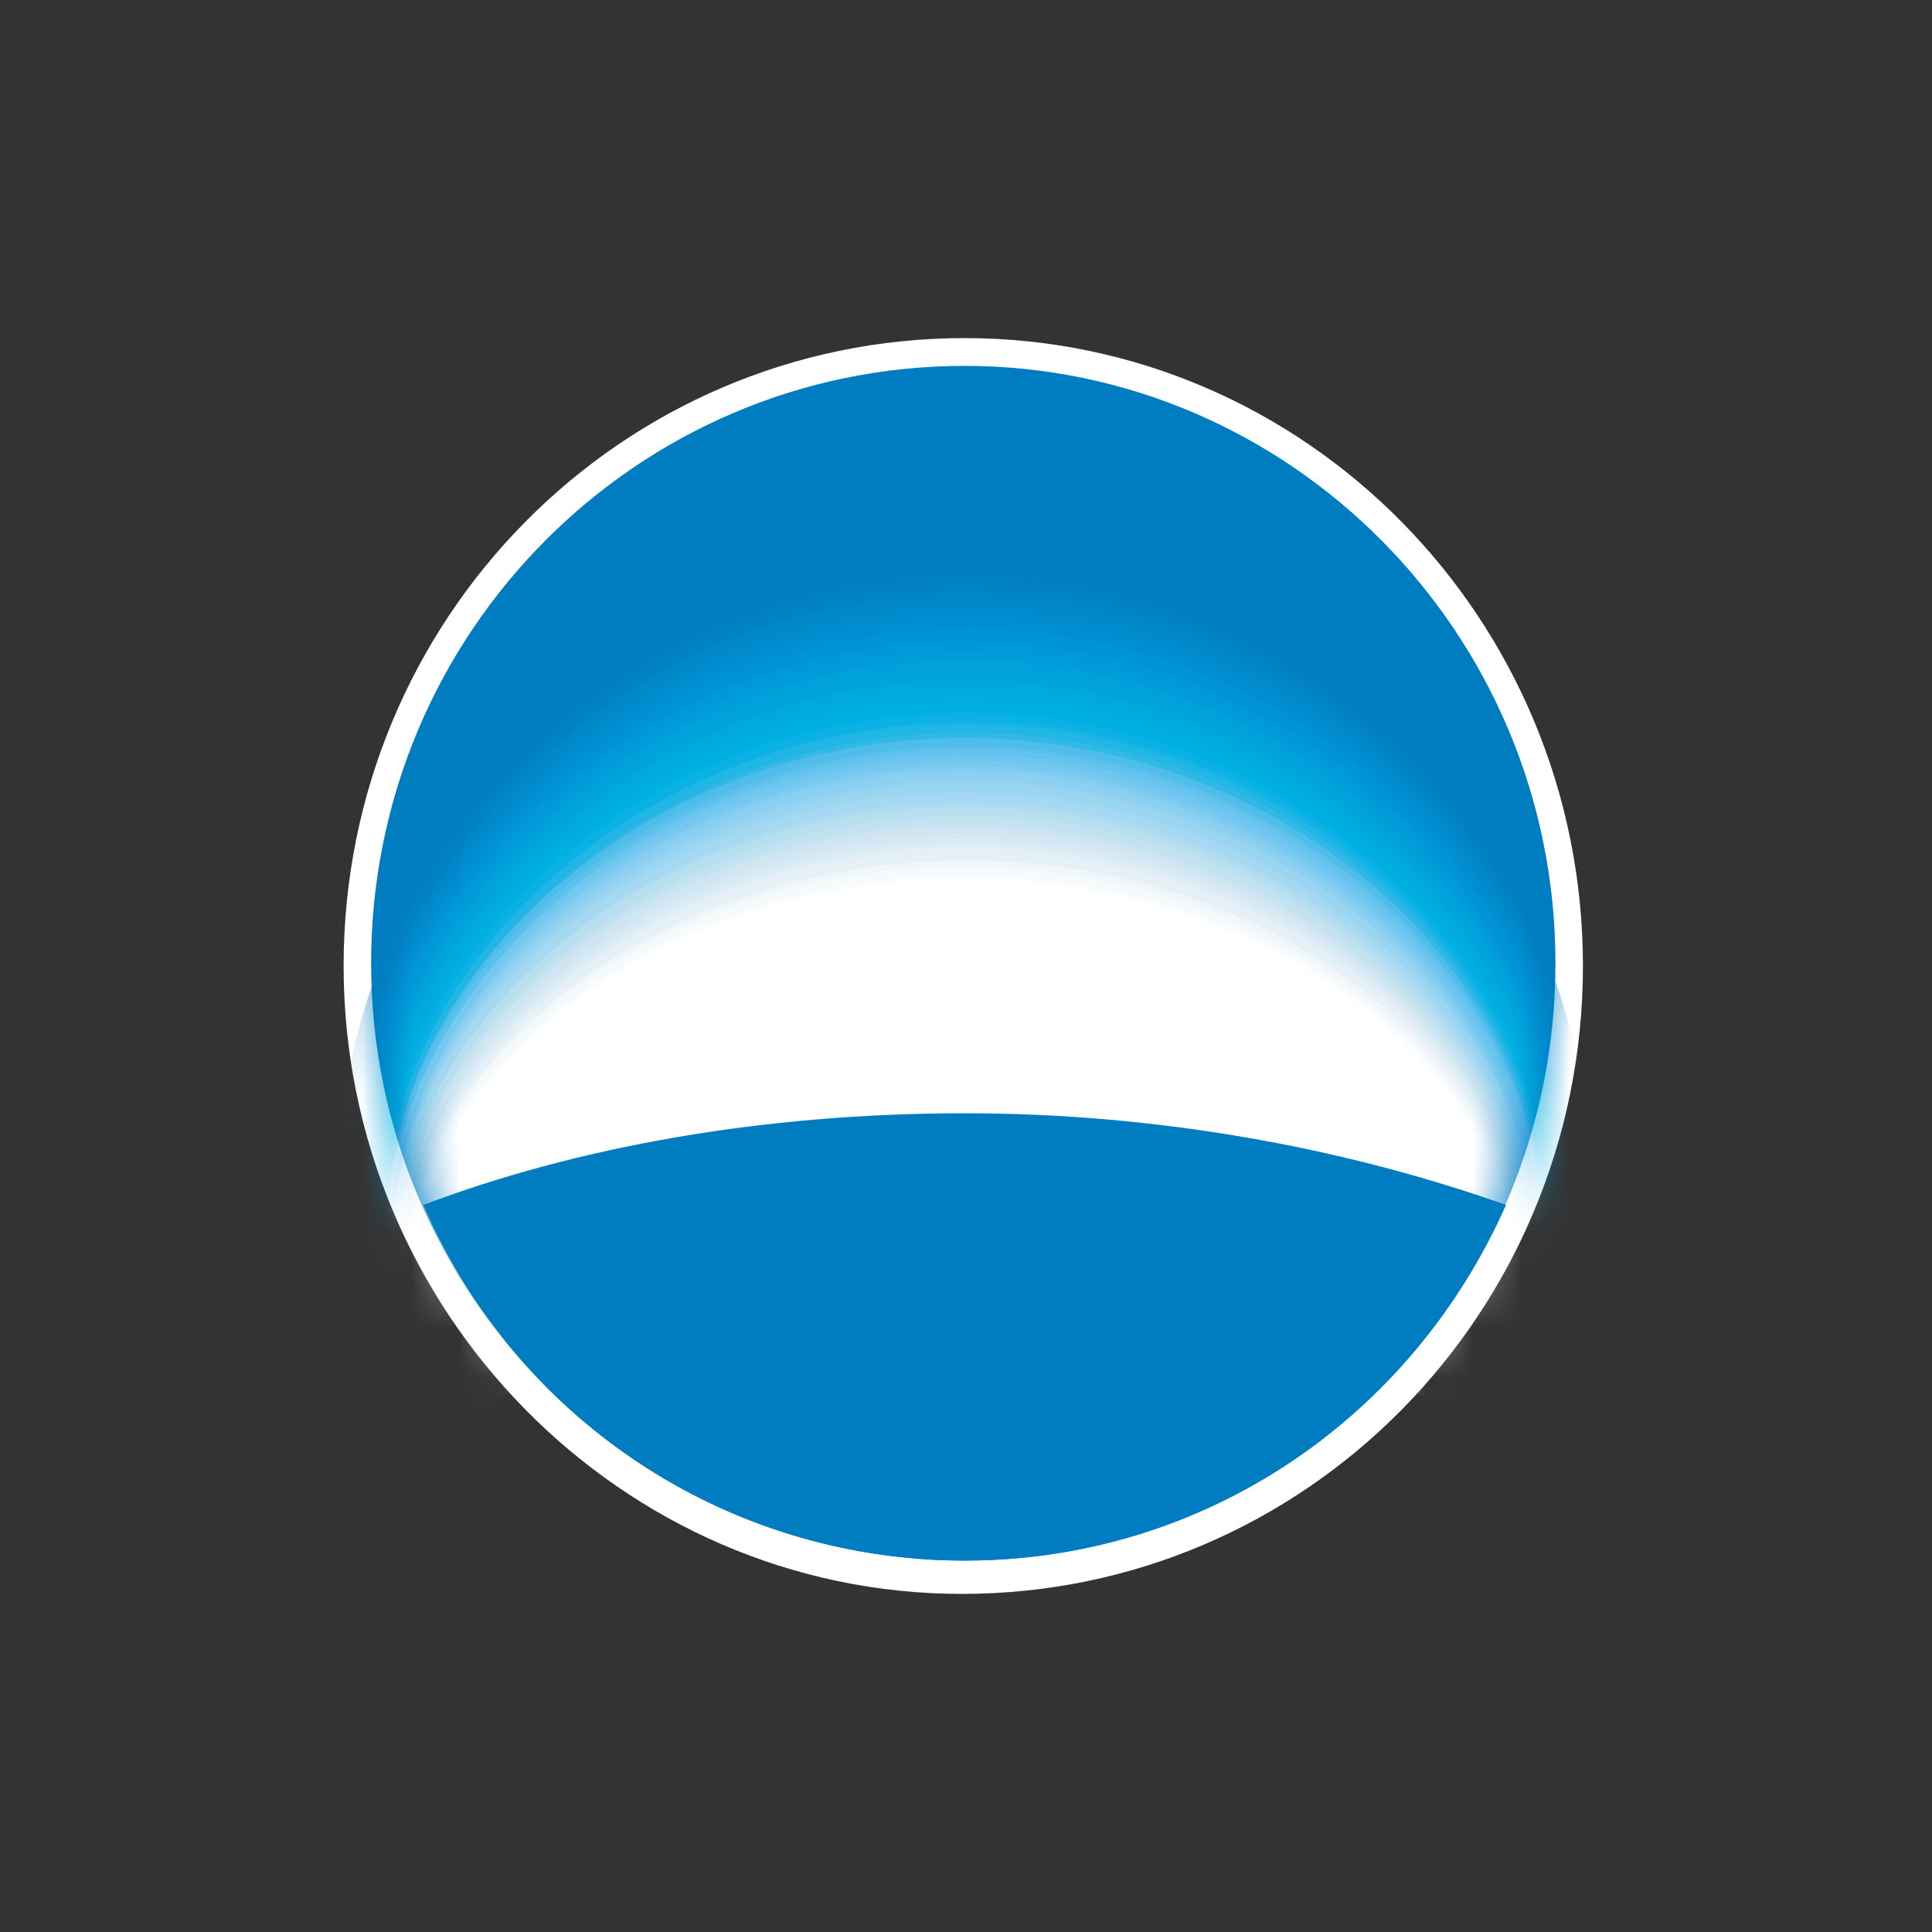 <svg width="40" height="40" viewBox="0 0 40 40" fill="none" xmlns="http://www.w3.org/2000/svg">
<rect x="0" y="0" width="40" height="40" fill="#333333" stroke="none"/>
<g clip-path="url(#clip0_516_3941)">
<path d="M32.773 20C32.773 27.19 27.027 33 19.915 33C12.86 33 7.114 27.133 7.114 20C7.114 12.81 12.86 7 19.972 7C27.027 7 32.773 12.81 32.773 20Z" fill="white"/>
<path d="M19.972 32.31C26.743 32.31 32.204 26.788 32.204 19.942C32.204 13.097 26.686 7.575 19.972 7.575C13.202 7.575 7.684 13.097 7.684 19.942C7.684 26.788 13.202 32.31 19.972 32.31Z" fill="#007CC0"/>
<mask id="mask0_516_3941" style="mask-type:alpha" maskUnits="userSpaceOnUse" x="7" y="7" width="26" height="26">
<path d="M19.972 32.31C26.743 32.31 32.204 26.788 32.204 19.942C32.204 13.097 26.686 7.575 19.972 7.575C13.202 7.575 7.684 13.097 7.684 19.942C7.684 26.788 13.202 32.31 19.972 32.31Z" fill="#007CC0"/>
</mask>
<g mask="url(#mask0_516_3941)">
<path d="M19.973 25.924C25.377 25.924 29.986 27.42 31.92 29.606C32.603 28.053 32.944 26.384 32.944 24.601C32.944 17.526 27.141 11.774 19.973 11.774C12.804 11.716 7.001 17.469 7.001 24.601C7.001 26.384 7.342 28.053 8.025 29.606C10.016 27.42 14.625 25.924 19.973 25.924Z" fill="#007CC0"/>
<path d="M19.973 25.924C25.32 25.924 29.929 27.419 31.92 29.548C32.603 27.995 32.944 26.327 32.944 24.601C32.944 17.583 27.141 11.831 19.973 11.831C12.804 11.831 7.001 17.583 7.001 24.601C7.001 26.384 7.342 28.052 8.025 29.548C10.016 27.419 14.625 25.924 19.973 25.924Z" fill="#007EC1"/>
<path d="M19.972 25.924C25.32 25.924 29.928 27.42 31.863 29.548C32.546 28.052 32.887 26.384 32.887 24.601C32.887 17.641 27.084 11.889 19.972 11.889C12.861 11.889 7.058 17.583 7.058 24.601C7.058 26.327 7.399 27.995 8.082 29.548C10.073 27.42 14.624 25.924 19.972 25.924Z" fill="#0080C3"/>
<path d="M19.972 25.982C25.32 25.982 29.872 27.477 31.863 29.548C32.546 28.053 32.887 26.384 32.887 24.659C32.887 17.699 27.084 12.062 19.972 12.062C12.861 12.062 7.058 17.756 7.058 24.659C7.058 26.384 7.399 28.053 8.082 29.548C10.073 27.42 14.624 25.982 19.972 25.982Z" fill="#0082C4"/>
<path d="M19.973 25.982C25.321 25.982 29.872 27.42 31.807 29.548C32.489 28.053 32.831 26.442 32.831 24.717C32.831 17.814 27.085 12.177 19.973 12.177C12.918 12.177 7.115 17.814 7.115 24.659C7.115 26.385 7.457 27.995 8.139 29.491C10.074 27.42 14.682 25.982 19.973 25.982Z" fill="#0083C5"/>
<path d="M19.973 25.982C25.264 25.982 29.815 27.42 31.806 29.491C32.489 27.995 32.83 26.385 32.83 24.659C32.83 17.814 27.084 12.234 20.029 12.234C12.975 12.234 7.229 17.872 7.229 24.659C7.229 26.385 7.57 27.995 8.253 29.491C10.13 27.42 14.681 25.982 19.973 25.982Z" fill="#0085C8"/>
<path d="M19.973 25.981C25.264 25.981 29.815 27.419 31.75 29.49C32.375 28.052 32.774 26.384 32.774 24.716C32.774 17.928 27.027 12.349 19.973 12.349C12.918 12.349 7.172 17.928 7.172 24.716C7.172 26.384 7.513 27.995 8.196 29.49C10.13 27.419 14.682 25.981 19.973 25.981Z" fill="#0088CA"/>
<path d="M19.972 26.039C25.263 26.039 29.758 27.477 31.749 29.491C32.375 28.052 32.773 26.442 32.773 24.774C32.773 18.044 27.084 12.521 20.029 12.521C12.974 12.521 7.285 18.101 7.285 24.774C7.285 26.442 7.627 28.052 8.309 29.491C10.187 27.42 14.681 26.039 19.972 26.039Z" fill="#0089CB"/>
<path d="M19.973 26.039C25.264 26.039 29.758 27.477 31.692 29.491C32.318 28.053 32.717 26.442 32.717 24.774C32.717 18.101 27.027 12.579 19.973 12.579C12.975 12.579 7.229 18.101 7.229 24.774C7.229 26.442 7.57 27.995 8.253 29.433C10.187 27.42 14.738 26.039 19.973 26.039Z" fill="#008BCD"/>
<path d="M19.972 26.04C25.206 26.04 29.758 27.42 31.635 29.433C32.261 27.995 32.659 26.442 32.659 24.774C32.659 18.159 26.97 12.694 19.972 12.694C12.974 12.694 7.285 18.216 7.285 24.774C7.285 26.442 7.627 27.995 8.309 29.433C10.244 27.42 14.738 26.04 19.972 26.04Z" fill="#008DCF"/>
<path d="M19.972 26.04C25.206 26.04 29.701 27.42 31.635 29.433C32.261 27.995 32.659 26.442 32.659 24.832C32.659 18.274 26.97 12.81 19.972 12.81C12.974 12.81 7.342 18.274 7.342 24.832C7.342 26.442 7.683 28.053 8.366 29.433C10.243 27.42 14.738 26.04 19.972 26.04Z" fill="#008FD1"/>
<path d="M19.972 26.097C25.206 26.097 29.701 27.477 31.578 29.433C32.204 28.053 32.602 26.5 32.602 24.889C32.602 18.389 26.97 12.982 19.972 12.982C13.031 12.924 7.342 18.389 7.342 24.831C7.342 26.442 7.683 27.995 8.366 29.376C10.243 27.42 14.738 26.097 19.972 26.097Z" fill="#0090D3"/>
<path d="M19.973 26.097C25.207 26.097 29.644 27.477 31.579 29.433C32.204 28.052 32.603 26.499 32.603 24.889C32.603 18.446 26.97 13.039 20.029 13.039C13.088 13.039 7.456 18.446 7.456 24.889C7.456 26.499 7.797 28.052 8.48 29.433C10.301 27.42 14.738 26.097 19.973 26.097Z" fill="#0093D5"/>
<path d="M19.972 26.097C25.149 26.097 29.644 27.477 31.521 29.375C32.147 27.995 32.488 26.499 32.488 24.889C32.488 18.504 26.856 13.154 19.915 13.154C12.974 13.154 7.342 18.561 7.342 24.889C7.342 26.499 7.683 27.995 8.309 29.375C10.3 27.477 14.795 26.097 19.972 26.097Z" fill="#0094D6"/>
<path d="M19.973 26.097C25.15 26.097 29.587 27.42 31.522 29.376C32.148 27.995 32.489 26.5 32.489 24.947C32.489 18.619 26.857 13.27 19.973 13.27C13.088 13.27 7.456 18.619 7.456 24.947C7.456 26.5 7.797 28.053 8.423 29.376C10.358 27.477 14.795 26.097 19.973 26.097Z" fill="#0097D7"/>
<path d="M19.973 26.097C25.15 26.097 29.588 27.42 31.465 29.318C32.091 27.938 32.432 26.5 32.432 24.889C32.432 18.619 26.857 13.327 19.916 13.327C13.032 13.327 7.399 18.677 7.399 24.889C7.399 26.442 7.741 27.938 8.367 29.318C10.358 27.478 14.796 26.097 19.973 26.097Z" fill="#0098D8"/>
<path d="M19.972 26.154C25.149 26.154 29.53 27.477 31.465 29.375C32.09 28.052 32.432 26.556 32.432 25.003C32.432 18.791 26.856 13.499 19.972 13.499C13.088 13.499 7.513 18.791 7.513 25.003C7.513 26.556 7.854 28.052 8.48 29.375C10.357 27.477 14.795 26.154 19.972 26.154Z" fill="#009BD9"/>
<path d="M19.973 26.154C25.093 26.154 29.531 27.477 31.408 29.318C32.034 27.995 32.376 26.499 32.376 25.004C32.376 18.849 26.8 13.614 19.973 13.614C13.089 13.614 7.57 18.906 7.57 25.004C7.57 26.557 7.912 27.995 8.537 29.318C10.415 27.477 14.853 26.154 19.973 26.154Z" fill="#009DDA"/>
<path d="M19.973 26.154C25.093 26.154 29.531 27.42 31.408 29.318C32.034 27.995 32.376 26.557 32.376 25.004C32.376 18.906 26.8 13.672 19.973 13.672C13.146 13.672 7.57 18.964 7.57 25.004C7.57 26.499 7.912 27.995 8.537 29.318C10.415 27.477 14.853 26.154 19.973 26.154Z" fill="#00A0DA"/>
<path d="M19.973 26.154C25.093 26.154 29.474 27.42 31.351 29.261C31.977 27.938 32.318 26.5 32.318 25.004C32.318 18.964 26.8 13.787 19.973 13.787C13.146 13.787 7.627 19.022 7.627 25.004C7.627 26.5 7.968 27.938 8.594 29.261C10.472 27.477 14.852 26.154 19.973 26.154Z" fill="#00A2DB"/>
<path d="M19.973 26.212C25.093 26.212 29.474 27.478 31.351 29.318C31.977 28.053 32.318 26.615 32.318 25.119C32.261 19.079 26.743 13.902 19.973 13.902C13.146 13.902 7.627 19.079 7.627 25.062C7.627 26.557 7.968 27.995 8.594 29.261C10.472 27.478 14.852 26.212 19.973 26.212Z" fill="#00A4DC"/>
<path d="M19.972 26.211C25.036 26.211 29.417 27.477 31.294 29.26C31.92 27.995 32.261 26.556 32.261 25.119C32.261 19.194 26.743 14.074 19.972 14.074C13.202 14.074 7.684 19.251 7.684 25.119C7.684 26.614 8.025 27.995 8.651 29.26C10.528 27.477 14.852 26.211 19.972 26.211Z" fill="#00A6DC"/>
<path d="M19.972 26.212C25.036 26.212 29.417 27.478 31.237 29.261C31.863 27.996 32.204 26.615 32.204 25.119C32.204 19.252 26.743 14.133 19.916 14.133C13.145 14.133 7.684 19.252 7.684 25.119C7.684 26.558 8.025 27.996 8.651 29.261C10.528 27.478 14.909 26.212 19.972 26.212Z" fill="#00A8DD"/>
<path d="M19.972 26.212C25.036 26.212 29.36 27.42 31.237 29.203C31.863 27.937 32.204 26.557 32.204 25.119C32.204 19.309 26.742 14.247 19.972 14.247C13.202 14.247 7.74 19.366 7.74 25.119C7.74 26.557 8.082 27.937 8.707 29.203C10.528 27.477 14.909 26.212 19.972 26.212Z" fill="#00A9DE"/>
<path d="M19.973 26.269C25.036 26.269 29.36 27.477 31.181 29.203C31.807 27.938 32.148 26.614 32.148 25.177C32.148 19.424 26.686 14.362 19.973 14.362C13.26 14.362 7.798 19.424 7.798 25.177C7.798 26.614 8.139 27.995 8.765 29.203C10.586 27.477 14.909 26.269 19.973 26.269Z" fill="#00ABDF"/>
<path d="M19.973 26.27C24.98 26.27 29.303 27.477 31.181 29.203C31.807 27.995 32.148 26.615 32.148 25.177C32.148 19.482 26.686 14.477 19.973 14.477C13.26 14.477 7.798 19.482 7.798 25.177C7.798 26.615 8.139 27.938 8.765 29.203C10.586 27.477 14.909 26.27 19.973 26.27Z" fill="#00ADE0"/>
<path d="M19.973 26.27C24.979 26.27 29.303 27.478 31.124 29.146C31.75 27.938 32.091 26.615 32.091 25.177C32.091 19.54 26.686 14.535 19.973 14.535C13.259 14.593 7.854 19.597 7.854 25.234C7.854 26.615 8.196 27.995 8.822 29.203C10.642 27.478 14.909 26.27 19.973 26.27Z" fill="#00AFE1"/>
<path d="M19.973 26.27C24.979 26.27 29.303 27.478 31.124 29.146C31.75 27.938 32.091 26.615 32.091 25.235C32.091 19.655 26.686 14.708 19.973 14.708C13.259 14.708 7.854 19.655 7.854 25.235C7.854 26.615 8.196 27.938 8.822 29.146C10.642 27.478 14.966 26.27 19.973 26.27Z" fill="#00B0E2"/>
<path d="M19.972 26.327C24.979 26.327 29.246 27.477 31.067 29.145C31.692 27.937 32.034 26.614 32.034 25.234C32.034 19.712 26.629 14.765 19.972 14.765C13.316 14.765 7.911 19.712 7.911 25.234C7.911 26.614 8.252 27.937 8.878 29.145C10.699 27.477 14.966 26.327 19.972 26.327Z" fill="#09B2E3"/>
<path d="M19.973 26.327C24.979 26.327 29.246 27.477 31.067 29.145C31.693 27.995 32.034 26.672 32.034 25.291C32.034 19.827 26.629 14.938 20.03 14.938C13.373 14.938 8.025 19.884 8.025 25.291C8.025 26.672 8.367 27.938 8.993 29.145C10.699 27.477 14.966 26.327 19.973 26.327Z" fill="#15B4E4"/>
<path d="M19.972 26.327C24.922 26.327 29.189 27.477 31.009 29.088C31.635 27.938 31.977 26.615 31.977 25.292C31.977 19.884 26.629 14.995 19.972 14.995C13.373 14.995 7.968 19.884 7.968 25.292C7.968 26.615 8.309 27.938 8.935 29.088C10.699 27.477 14.966 26.327 19.972 26.327Z" fill="#22B6E6"/>
<path d="M19.973 26.327C24.922 26.327 29.189 27.478 31.01 29.088C31.636 27.938 31.977 26.672 31.977 25.349C31.977 20 26.629 15.168 20.029 15.168C13.43 15.168 8.082 20.057 8.082 25.349C8.082 26.672 8.423 27.938 9.049 29.088C10.756 27.478 15.023 26.327 19.973 26.327Z" fill="#30B8E7"/>
<path d="M19.973 26.384C24.922 26.384 29.189 27.534 30.953 29.145C31.579 27.995 31.92 26.729 31.92 25.406C31.92 20.114 26.572 15.282 19.973 15.282C13.373 15.282 8.025 20.114 8.025 25.406C8.025 26.729 8.367 27.995 8.993 29.145C10.756 27.477 15.023 26.384 19.973 26.384Z" fill="#43BBE8"/>
<path d="M19.973 26.384C24.922 26.384 29.133 27.477 30.953 29.087C31.579 27.937 31.92 26.672 31.92 25.349C31.92 20.057 26.572 15.282 19.973 15.282C13.373 15.282 8.025 20.114 8.025 25.349C8.025 26.672 8.367 27.937 8.993 29.087C10.756 27.534 15.023 26.384 19.973 26.384Z" fill="#4FBDEA"/>
<path d="M19.973 26.442C24.922 26.442 29.133 27.535 30.953 29.145C31.579 27.995 31.92 26.787 31.92 25.464C31.92 20.229 26.572 15.455 20.03 15.455C13.373 15.455 8.025 20.229 8.025 25.464C8.025 26.787 8.367 28.052 8.993 29.145C10.756 27.535 15.023 26.442 19.973 26.442Z" fill="#5AC0EC"/>
<path d="M19.972 26.442C24.922 26.442 29.132 27.535 30.953 29.145C31.578 27.995 31.92 26.787 31.92 25.464C31.92 20.287 26.572 15.513 20.029 15.513C13.487 15.513 8.139 20.287 8.139 25.464C8.139 26.787 8.48 27.995 9.106 29.145C10.813 27.592 15.023 26.442 19.972 26.442Z" fill="#64C3EE"/>
<path d="M19.973 26.5C24.865 26.5 29.132 27.593 30.896 29.146C31.522 28.053 31.863 26.787 31.863 25.522C31.863 20.345 26.572 15.628 19.973 15.628C13.373 15.628 8.082 20.345 8.082 25.522C8.082 26.787 8.423 28.053 8.992 29.146C10.813 27.593 15.023 26.5 19.973 26.5Z" fill="#6DC6EF"/>
<path d="M19.973 26.557C24.866 26.557 29.076 27.65 30.896 29.203C31.522 28.11 31.807 26.845 31.807 25.579C31.807 20.46 26.515 15.743 19.916 15.743C13.373 15.743 8.025 20.46 8.025 25.579C8.025 26.845 8.367 28.11 8.936 29.203C10.813 27.593 15.023 26.557 19.973 26.557Z" fill="#75C9F1"/>
<path d="M19.972 26.558C24.865 26.558 29.075 27.65 30.896 29.203C31.522 28.111 31.806 26.903 31.806 25.637C31.806 20.518 26.515 15.858 19.972 15.858C13.43 15.858 8.139 20.518 8.139 25.637C8.139 26.903 8.48 28.111 9.049 29.203C10.813 27.65 15.023 26.558 19.972 26.558Z" fill="#7ECBF1"/>
<path d="M19.972 26.614C24.865 26.614 29.075 27.707 30.839 29.203C31.465 28.11 31.749 26.902 31.749 25.636C31.749 20.574 26.458 15.915 19.916 15.915C13.43 15.915 8.139 20.574 8.139 25.636C8.139 26.902 8.48 28.11 9.049 29.203C10.87 27.65 15.023 26.614 19.972 26.614Z" fill="#85CDF1"/>
<path d="M19.972 26.614C24.865 26.614 29.075 27.707 30.839 29.203C31.465 28.11 31.749 26.902 31.749 25.636C31.749 20.632 26.458 15.973 19.916 15.973C13.43 16.03 8.139 20.632 8.139 25.694C8.139 26.959 8.48 28.167 9.049 29.26C10.87 27.707 15.08 26.614 19.972 26.614Z" fill="#8CD0F1"/>
<path d="M19.972 26.672C24.865 26.672 29.075 27.707 30.839 29.261C31.465 28.168 31.749 27.017 31.749 25.752C31.749 20.747 26.458 16.145 19.972 16.145C13.43 16.145 8.139 20.747 8.139 25.694C8.139 26.96 8.48 28.11 9.049 29.203C10.87 27.707 15.08 26.672 19.972 26.672Z" fill="#93D2F1"/>
<path d="M19.972 26.672C24.865 26.672 29.018 27.707 30.839 29.203C31.465 28.11 31.749 26.96 31.749 25.694C31.749 20.747 26.458 16.203 19.972 16.203C13.43 16.261 8.139 20.805 8.139 25.752C8.139 27.017 8.48 28.168 9.049 29.261C10.87 27.765 15.08 26.672 19.972 26.672Z" fill="#99D5F1"/>
<path d="M19.972 26.729C24.865 26.729 29.018 27.764 30.782 29.26C31.408 28.225 31.692 27.017 31.692 25.809C31.692 20.862 26.401 16.375 19.916 16.375C13.43 16.375 8.139 20.919 8.139 25.809C8.139 27.017 8.48 28.225 9.049 29.26C10.87 27.764 15.08 26.729 19.972 26.729Z" fill="#9ED7F1"/>
<path d="M19.972 26.73C24.808 26.73 29.018 27.765 30.782 29.261C31.408 28.226 31.692 27.018 31.692 25.81C31.692 20.92 26.458 16.434 19.916 16.434C13.43 16.434 8.139 20.92 8.139 25.81C8.139 27.018 8.48 28.226 9.049 29.261C10.926 27.765 15.08 26.73 19.972 26.73Z" fill="#A5D9F1"/>
<path d="M19.973 26.787C24.809 26.787 29.019 27.822 30.782 29.318C31.351 28.282 31.693 27.132 31.693 25.924C31.693 21.092 26.459 16.605 19.973 16.605C13.487 16.605 8.253 21.092 8.253 25.924C8.253 27.132 8.594 28.282 9.163 29.318C10.927 27.822 15.08 26.787 19.973 26.787Z" fill="#ABDBF1"/>
<path d="M19.973 26.845C24.809 26.845 28.962 27.88 30.782 29.318C31.351 28.283 31.693 27.132 31.693 25.924C31.693 21.092 26.459 16.663 19.973 16.663C13.487 16.663 8.253 21.092 8.253 25.924C8.253 27.132 8.594 28.283 9.163 29.318C10.927 27.822 15.08 26.845 19.973 26.845Z" fill="#B0DCF1"/>
<path d="M19.972 26.845C24.808 26.845 28.961 27.88 30.725 29.318C31.294 28.283 31.635 27.132 31.635 25.924C31.635 21.15 26.401 16.721 19.915 16.721C13.429 16.721 8.195 21.15 8.195 25.924C8.195 27.132 8.537 28.283 9.106 29.318C10.926 27.88 15.079 26.845 19.972 26.845Z" fill="#B8DFF0"/>
<path d="M19.973 26.902C24.809 26.902 28.962 27.938 30.726 29.376C31.294 28.34 31.636 27.19 31.636 26.04C31.636 21.265 26.402 16.894 19.973 16.894C13.544 16.894 8.253 21.265 8.253 25.982C8.253 27.19 8.594 28.283 9.163 29.318C10.927 27.88 15.137 26.902 19.973 26.902Z" fill="#BDE0F1"/>
<path d="M19.973 26.902C24.808 26.902 28.962 27.88 30.725 29.318C31.294 28.283 31.636 27.19 31.636 25.982C31.636 21.265 26.401 16.894 19.973 16.894C13.544 16.894 8.31 21.265 8.31 25.982C8.31 27.19 8.651 28.283 9.22 29.318C10.983 27.938 15.137 26.902 19.973 26.902Z" fill="#C3E2F1"/>
<path d="M19.973 26.959C24.808 26.959 28.962 27.937 30.725 29.375C31.294 28.34 31.636 27.247 31.636 26.096C31.636 21.437 26.401 17.065 19.973 17.065C13.487 17.065 8.31 21.38 8.31 26.039C8.31 27.189 8.651 28.34 9.22 29.318C10.983 27.937 15.137 26.959 19.973 26.959Z" fill="#C8E4F1"/>
<path d="M19.973 26.959C24.809 26.959 28.905 27.937 30.669 29.375C31.238 28.397 31.579 27.247 31.579 26.096C31.579 21.437 26.345 17.123 19.916 17.123C13.487 17.123 8.253 21.437 8.253 26.096C8.253 27.247 8.594 28.397 9.163 29.375C10.984 27.937 15.137 26.959 19.973 26.959Z" fill="#CDE6F1"/>
<path d="M19.972 27.017C24.808 27.017 28.904 27.995 30.668 29.375C31.237 28.398 31.578 27.305 31.578 26.154C31.578 21.552 26.401 17.238 19.972 17.238C13.543 17.238 8.366 21.552 8.366 26.154C8.366 27.305 8.708 28.398 9.277 29.375C10.983 27.995 15.136 27.017 19.972 27.017Z" fill="#D3E8F3"/>
<path d="M19.972 27.017C24.751 27.017 28.904 27.995 30.668 29.376C31.237 28.398 31.578 27.305 31.578 26.154C31.578 21.553 26.401 17.354 19.972 17.354C13.543 17.354 8.366 21.61 8.366 26.154C8.366 27.305 8.708 28.398 9.277 29.376C11.04 27.995 15.136 27.017 19.972 27.017Z" fill="#D8EAF3"/>
<path d="M19.972 27.075C24.751 27.075 28.904 28.053 30.668 29.433C31.237 28.456 31.578 27.363 31.578 26.212C31.578 21.668 26.401 17.469 19.972 17.469C13.6 17.469 8.366 21.725 8.366 26.212C8.366 27.363 8.708 28.456 9.277 29.433C11.04 28.053 15.136 27.075 19.972 27.075Z" fill="#DDEDF5"/>
<path d="M19.972 27.075C24.751 27.075 28.847 28.053 30.611 29.376C31.18 28.398 31.521 27.305 31.521 26.212C31.521 21.726 26.344 17.526 19.972 17.526C13.6 17.526 8.423 21.726 8.423 26.212C8.423 27.363 8.764 28.398 9.333 29.376C11.04 28.053 15.136 27.075 19.972 27.075Z" fill="#E2EFF6"/>
<path d="M19.972 27.132C24.751 27.132 28.847 28.11 30.611 29.433C31.18 28.455 31.521 27.419 31.521 26.269C31.521 21.782 26.344 17.641 19.972 17.641C13.6 17.641 8.423 21.84 8.423 26.269C8.423 27.419 8.764 28.455 9.333 29.433C11.04 28.11 15.136 27.132 19.972 27.132Z" fill="#E6F1F7"/>
<path d="M19.972 27.19C24.751 27.19 28.847 28.11 30.611 29.491C31.18 28.513 31.521 27.477 31.521 26.384C31.521 21.955 26.344 17.814 19.972 17.814C13.6 17.814 8.423 21.955 8.423 26.384C8.423 27.477 8.764 28.57 9.333 29.491C11.04 28.11 15.193 27.19 19.972 27.19Z" fill="#EBF3F8"/>
<path d="M19.972 27.19C24.751 27.19 28.847 28.11 30.611 29.433C31.18 28.513 31.521 27.42 31.521 26.327C31.521 21.955 26.344 17.814 19.972 17.814C13.6 17.871 8.423 21.955 8.423 26.384C8.423 27.477 8.764 28.513 9.333 29.491C11.097 28.11 15.193 27.19 19.972 27.19Z" fill="#F0F6FA"/>
<path d="M19.972 27.247C24.751 27.247 28.847 28.168 30.554 29.491C31.123 28.57 31.464 27.535 31.464 26.442C31.464 22.013 26.287 17.929 19.972 17.929C13.6 17.929 8.423 22.013 8.423 26.384C8.423 27.477 8.764 28.513 9.333 29.491C11.097 28.168 15.193 27.247 19.972 27.247Z" fill="#F4F9FB"/>
<path d="M19.973 27.247C24.752 27.247 28.791 28.168 30.555 29.491C31.124 28.57 31.465 27.535 31.465 26.442C31.465 22.128 26.345 18.044 19.973 18.044C13.601 18.044 8.48 22.128 8.48 26.442C8.48 27.535 8.822 28.57 9.391 29.491C11.098 28.168 15.194 27.247 19.973 27.247Z" fill="#F7FBFC"/>
<path d="M19.973 27.305C24.695 27.305 28.791 28.226 30.555 29.549C31.124 28.628 31.465 27.593 31.465 26.5C31.465 22.186 26.345 18.159 19.973 18.159C13.658 18.159 8.48 22.186 8.48 26.5C8.48 27.593 8.822 28.628 9.391 29.549C11.098 28.226 15.194 27.305 19.973 27.305Z" fill="#FCFDFE"/>
<path d="M19.973 27.304C24.695 27.304 28.791 28.225 30.498 29.49C31.067 28.57 31.408 27.534 31.408 26.499C31.408 22.242 26.288 18.216 19.973 18.216C13.658 18.216 8.537 22.242 8.537 26.499C8.537 27.592 8.878 28.57 9.447 29.49C11.154 28.225 15.194 27.304 19.973 27.304Z" fill="white"/>
</g>
<path d="M19.973 23.049C15.819 23.049 11.951 23.739 8.765 24.947C10.642 29.319 14.966 32.31 19.973 32.31C24.979 32.31 29.246 29.319 31.18 24.947C27.938 23.797 24.069 23.049 19.973 23.049Z" fill="#007CC0"/>
</g>
<defs>
<clipPath id="clip0_516_3941">
<rect width="26" height="26" fill="white" transform="translate(7 7)"/>
</clipPath>
</defs>
</svg>
